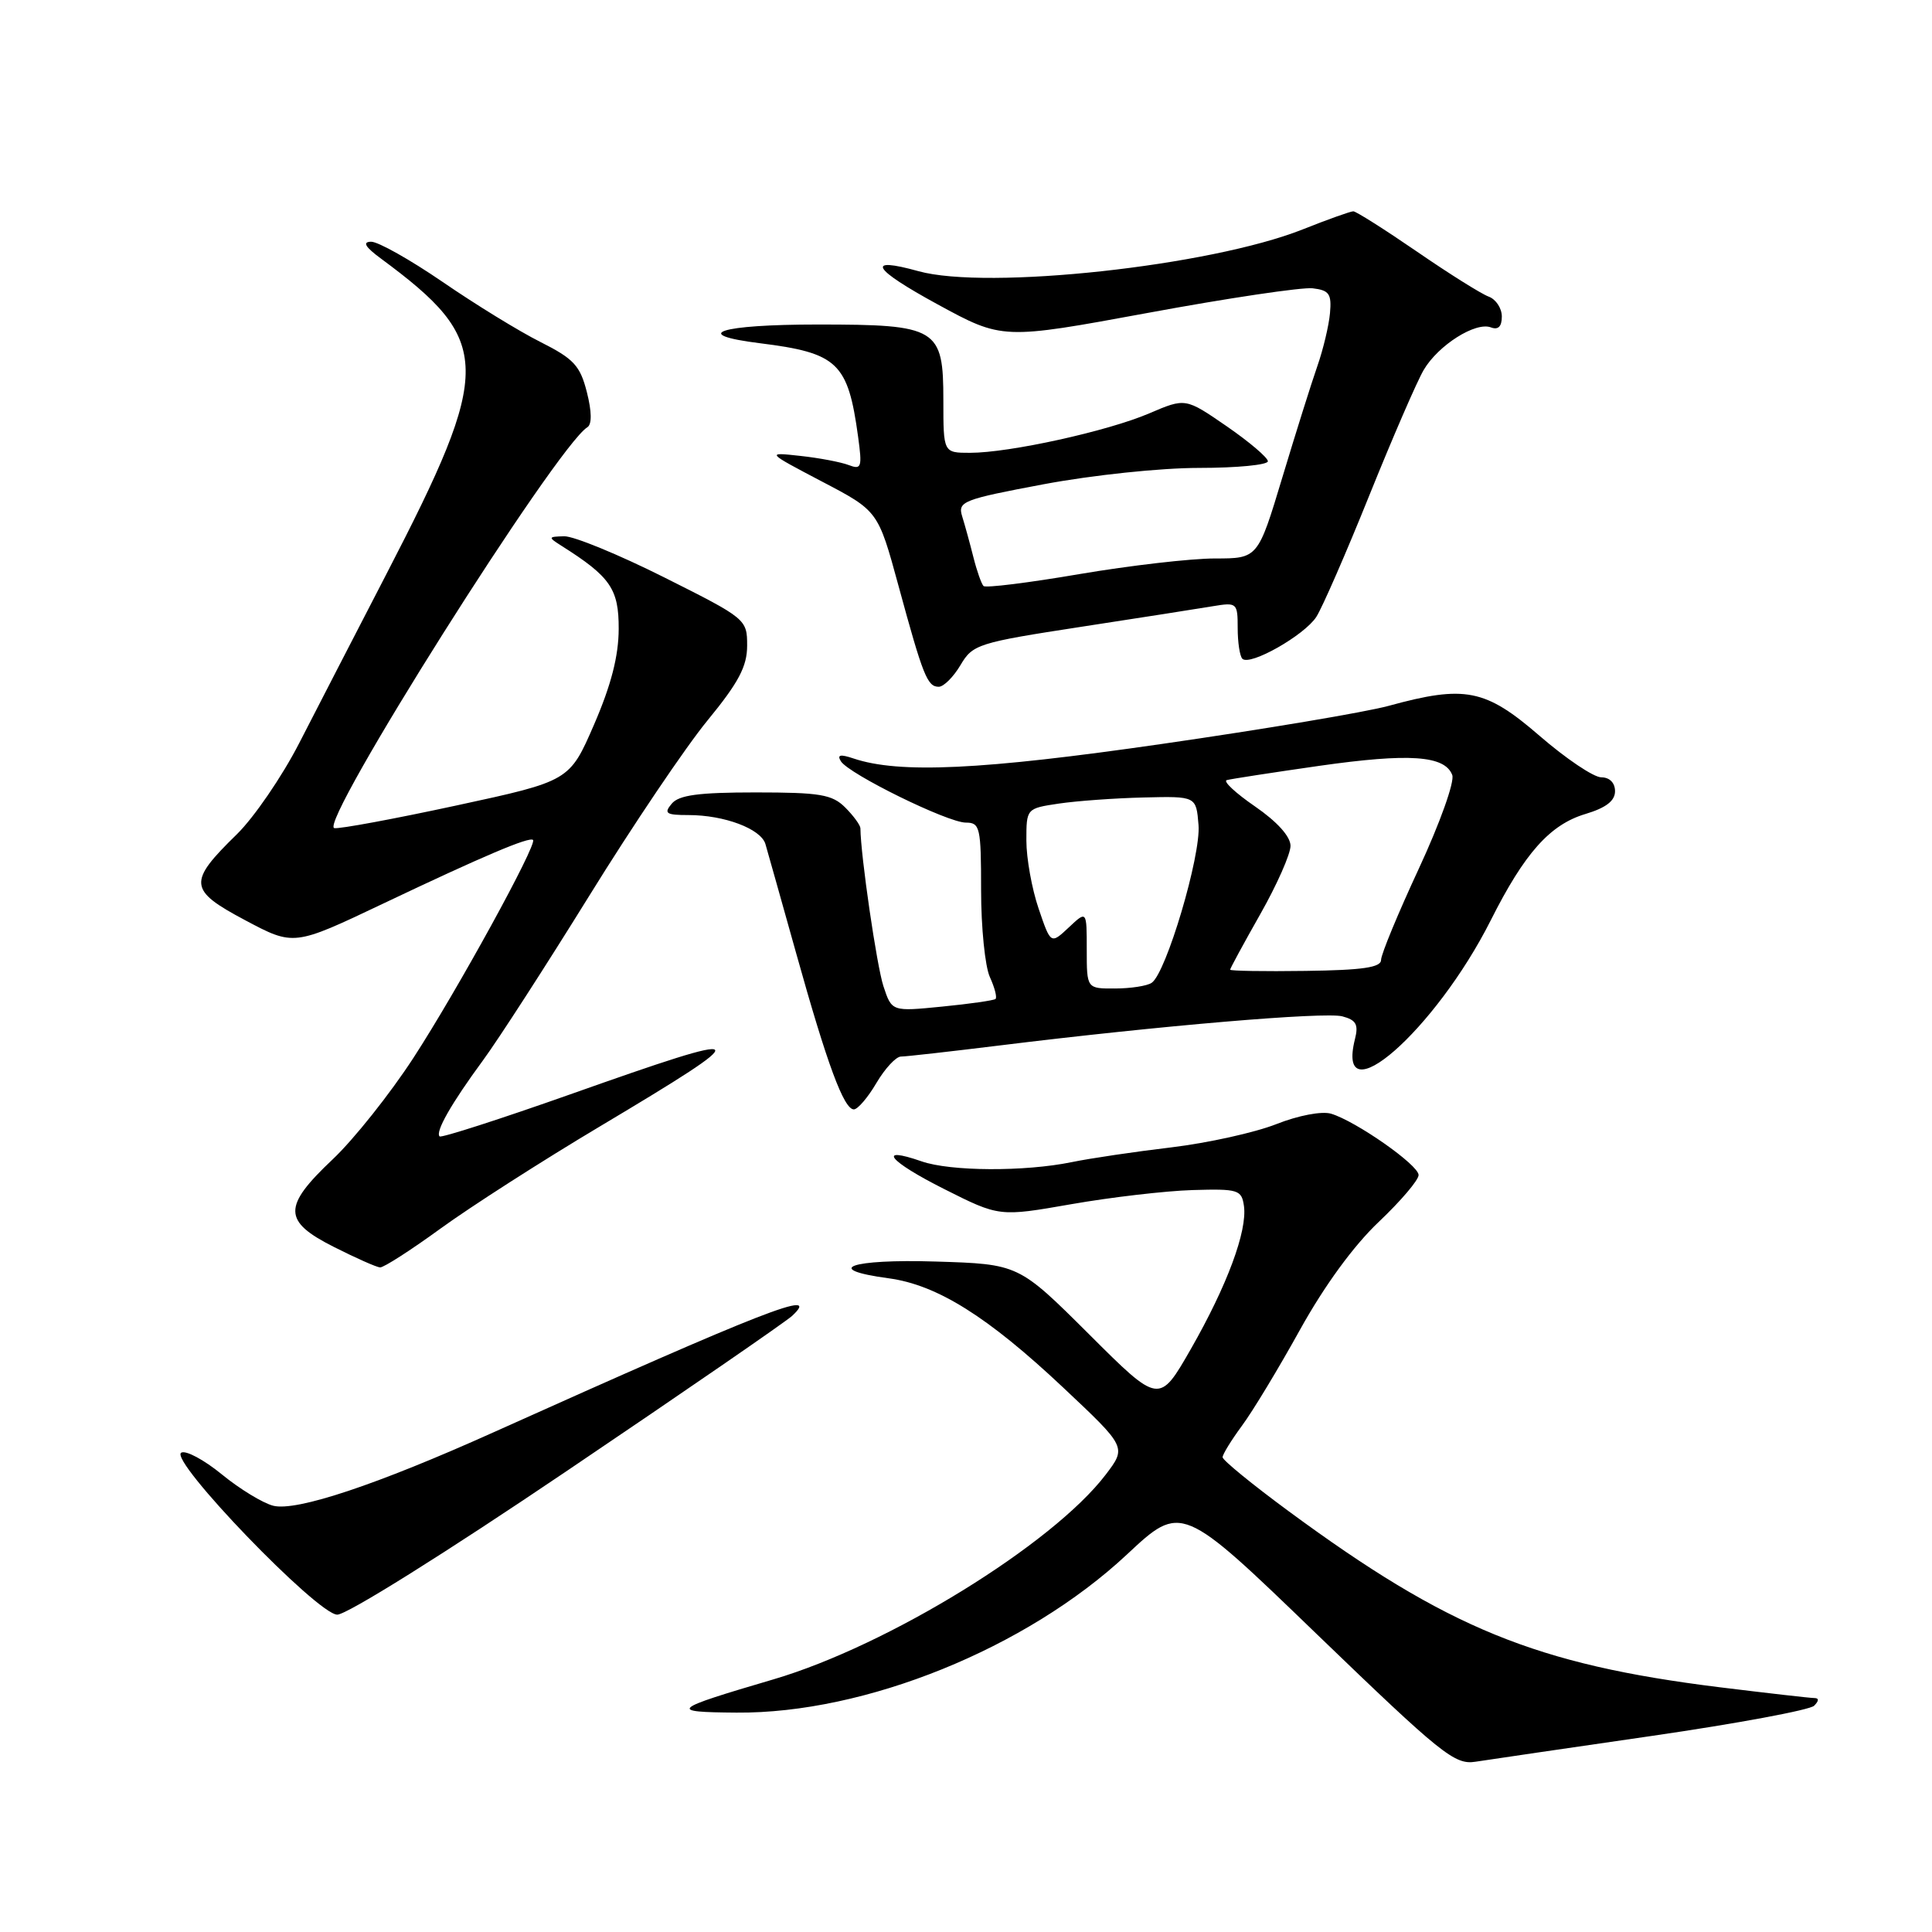 <?xml version="1.0" encoding="UTF-8" standalone="no"?>
<!DOCTYPE svg PUBLIC "-//W3C//DTD SVG 1.1//EN" "http://www.w3.org/Graphics/SVG/1.1/DTD/svg11.dtd" >
<svg xmlns="http://www.w3.org/2000/svg" xmlns:xlink="http://www.w3.org/1999/xlink" version="1.1" viewBox="0 0 256 256">
 <g >
 <path fill="currentColor"
d=" M 218.93 230.01 C 230.16 228.38 239.82 226.58 240.38 226.02 C 241.03 225.37 241.04 225.00 240.41 225.00 C 239.87 225.00 234.22 224.35 227.86 223.57 C 203.53 220.55 191.86 215.78 170.75 200.24 C 165.94 196.70 162.00 193.48 162.00 193.09 C 162.00 192.71 163.15 190.84 164.55 188.94 C 165.96 187.05 169.42 181.32 172.25 176.21 C 175.50 170.35 179.36 165.06 182.70 161.90 C 185.61 159.14 187.99 156.35 187.97 155.69 C 187.95 154.35 179.65 148.55 176.37 147.57 C 175.14 147.21 172.03 147.80 169.10 148.96 C 166.28 150.07 160.04 151.45 155.23 152.03 C 150.43 152.60 144.47 153.48 142.00 153.99 C 135.76 155.27 125.92 155.22 122.10 153.88 C 116.08 151.79 117.79 153.87 125.10 157.55 C 132.41 161.23 132.41 161.23 141.96 159.56 C 147.21 158.64 154.43 157.80 158.00 157.69 C 164.09 157.51 164.52 157.65 164.83 159.80 C 165.29 163.10 162.61 170.33 157.79 178.76 C 153.60 186.07 153.60 186.07 144.29 176.78 C 134.97 167.50 134.97 167.50 123.98 167.16 C 112.69 166.81 108.85 168.18 117.75 169.38 C 124.17 170.25 130.87 174.44 140.89 183.87 C 149.28 191.76 149.28 191.76 146.51 195.40 C 139.47 204.63 117.70 218.04 102.50 222.52 C 88.84 226.54 88.48 226.86 97.59 226.93 C 114.63 227.07 135.99 218.43 149.31 205.99 C 156.55 199.22 156.55 199.22 174.52 216.57 C 190.98 232.44 192.75 233.87 195.50 233.44 C 197.15 233.18 207.69 231.64 218.93 230.01 Z  M 75.18 194.86 C 90.76 184.34 104.16 175.11 104.96 174.36 C 108.93 170.67 101.37 173.62 65.39 189.79 C 49.94 196.74 39.28 200.29 36.21 199.52 C 34.83 199.17 31.76 197.30 29.39 195.36 C 27.02 193.42 24.60 192.13 24.01 192.49 C 22.38 193.50 42.01 213.88 44.68 213.95 C 45.93 213.98 59.04 205.77 75.18 194.86 Z  M 58.36 162.80 C 62.29 159.94 71.80 153.84 79.50 149.25 C 100.65 136.63 100.29 136.25 75.58 145.00 C 66.27 148.29 58.47 150.80 58.25 150.58 C 57.65 149.98 59.81 146.20 64.00 140.50 C 66.02 137.75 72.36 127.93 78.09 118.68 C 83.81 109.43 90.86 98.98 93.75 95.46 C 97.88 90.43 99.00 88.30 99.00 85.54 C 99.00 82.06 98.87 81.95 88.02 76.51 C 81.98 73.48 76.01 71.03 74.77 71.06 C 72.62 71.11 72.60 71.18 74.38 72.31 C 80.89 76.42 82.00 78.03 81.98 83.34 C 81.97 86.93 80.98 90.78 78.72 96.00 C 75.47 103.49 75.47 103.49 60.48 106.73 C 52.24 108.51 44.96 109.86 44.30 109.73 C 42.09 109.30 73.75 59.13 77.83 56.61 C 78.44 56.23 78.42 54.54 77.76 51.95 C 76.87 48.45 76.03 47.54 71.62 45.32 C 68.80 43.91 62.98 40.33 58.67 37.37 C 54.36 34.42 50.09 32.01 49.17 32.03 C 47.99 32.05 48.38 32.72 50.50 34.28 C 65.28 45.20 65.34 48.73 51.24 75.99 C 47.11 83.97 41.89 94.10 39.63 98.50 C 37.37 102.90 33.66 108.31 31.40 110.53 C 24.86 116.91 24.96 117.93 32.48 121.93 C 38.93 125.36 38.93 125.36 50.71 119.76 C 64.09 113.40 70.16 110.83 70.63 111.30 C 71.21 111.88 60.57 131.27 54.79 140.16 C 51.69 144.93 46.87 150.99 44.08 153.62 C 37.44 159.89 37.46 161.81 44.25 165.23 C 47.14 166.69 49.89 167.91 50.36 167.94 C 50.83 167.97 54.43 165.66 58.36 162.80 Z  M 116.13 143.50 C 117.27 141.57 118.73 140.00 119.38 140.00 C 120.03 140.00 125.95 139.33 132.53 138.52 C 153.68 135.91 175.50 134.06 177.86 134.67 C 179.69 135.15 180.03 135.75 179.54 137.68 C 176.92 148.15 190.17 136.55 197.53 121.95 C 202.01 113.04 205.37 109.27 210.07 107.86 C 212.80 107.04 214.00 106.12 214.00 104.84 C 214.00 103.73 213.28 103.00 212.18 103.00 C 211.17 103.00 207.49 100.52 204.00 97.50 C 196.82 91.29 194.14 90.75 184.00 93.53 C 180.97 94.36 167.47 96.63 154.00 98.57 C 130.07 102.03 119.15 102.54 113.09 100.50 C 111.34 99.91 110.89 100.01 111.42 100.87 C 112.47 102.56 125.57 109.00 127.98 109.00 C 129.86 109.00 130.00 109.63 130.00 117.95 C 130.00 122.88 130.52 128.05 131.16 129.46 C 131.80 130.86 132.14 132.17 131.91 132.37 C 131.69 132.56 128.50 133.02 124.83 133.38 C 118.17 134.04 118.17 134.04 117.06 130.68 C 116.18 128.02 114.04 113.36 114.01 109.75 C 114.00 109.34 113.10 108.10 112.00 107.00 C 110.27 105.27 108.67 105.00 100.12 105.00 C 92.56 105.00 89.95 105.35 89.00 106.50 C 87.93 107.78 88.25 108.00 91.23 108.00 C 95.98 108.00 100.81 109.82 101.42 111.83 C 101.69 112.75 103.53 119.29 105.51 126.36 C 109.61 141.05 111.82 147.00 113.14 147.00 C 113.65 147.00 115.00 145.43 116.13 143.50 Z  M 127.27 88.13 C 128.89 85.38 129.57 85.16 143.23 83.06 C 151.08 81.86 158.96 80.62 160.75 80.32 C 163.89 79.80 164.00 79.89 164.00 83.22 C 164.00 85.12 164.28 86.95 164.62 87.29 C 165.62 88.28 172.83 84.19 174.42 81.74 C 175.21 80.51 178.38 73.25 181.45 65.62 C 184.53 57.98 187.77 50.50 188.66 49.00 C 190.59 45.73 195.53 42.61 197.55 43.38 C 198.52 43.75 199.00 43.27 199.00 41.94 C 199.00 40.84 198.21 39.65 197.25 39.30 C 196.29 38.95 192.01 36.27 187.74 33.33 C 183.47 30.40 179.68 28.00 179.32 28.00 C 178.95 28.00 175.92 29.08 172.58 30.41 C 160.34 35.26 130.82 38.47 121.69 35.93 C 114.62 33.97 115.57 35.60 124.22 40.32 C 132.83 45.01 132.83 45.01 152.10 41.46 C 162.69 39.50 172.52 38.04 173.93 38.20 C 176.13 38.46 176.46 38.94 176.23 41.50 C 176.08 43.15 175.33 46.30 174.56 48.50 C 173.79 50.70 171.70 57.34 169.92 63.25 C 166.68 74.00 166.68 74.00 160.97 74.00 C 157.82 74.00 149.75 74.93 143.03 76.07 C 136.31 77.22 130.59 77.93 130.32 77.65 C 130.05 77.38 129.44 75.66 128.98 73.83 C 128.52 72.00 127.85 69.56 127.49 68.41 C 126.89 66.45 127.57 66.18 138.32 64.16 C 144.78 62.95 153.78 62.00 158.90 62.00 C 163.90 62.00 168.00 61.60 168.00 61.12 C 168.00 60.64 165.54 58.55 162.54 56.48 C 157.08 52.72 157.08 52.72 152.29 54.77 C 146.79 57.13 133.76 60.00 128.54 60.00 C 125.00 60.00 125.00 60.00 125.00 53.06 C 125.00 43.46 124.24 43.00 108.34 43.00 C 95.33 43.00 91.30 44.31 100.70 45.48 C 111.01 46.77 112.36 48.05 113.70 57.85 C 114.26 61.94 114.15 62.27 112.45 61.62 C 111.43 61.23 108.55 60.68 106.05 60.41 C 101.50 59.91 101.50 59.91 108.92 63.81 C 116.35 67.70 116.35 67.70 119.05 77.60 C 122.31 89.58 122.88 91.00 124.39 91.00 C 125.04 91.00 126.33 89.71 127.27 88.13 Z  M 144.00 125.83 C 144.00 120.65 144.00 120.65 141.62 122.89 C 139.23 125.13 139.23 125.13 137.62 120.39 C 136.73 117.78 136.00 113.73 136.00 111.38 C 136.00 107.13 136.01 107.12 140.29 106.48 C 142.65 106.13 147.71 105.76 151.54 105.67 C 158.50 105.50 158.50 105.50 158.81 109.31 C 159.15 113.35 154.52 128.96 152.60 130.23 C 152.00 130.64 149.81 130.98 147.75 130.98 C 144.00 131.00 144.00 131.00 144.00 125.83 Z  M 163.00 128.49 C 163.00 128.32 164.80 125.00 167.00 121.12 C 169.20 117.24 171.00 113.17 171.00 112.08 C 171.00 110.84 169.23 108.88 166.30 106.86 C 163.72 105.09 162.03 103.51 162.55 103.37 C 163.07 103.22 168.59 102.37 174.80 101.48 C 186.72 99.78 191.44 100.10 192.43 102.69 C 192.77 103.56 190.80 109.07 188.02 115.06 C 185.26 121.00 183.00 126.45 183.00 127.19 C 183.00 128.19 180.59 128.55 173.00 128.65 C 167.50 128.73 163.00 128.65 163.00 128.49 Z "/>
</g>
</svg>